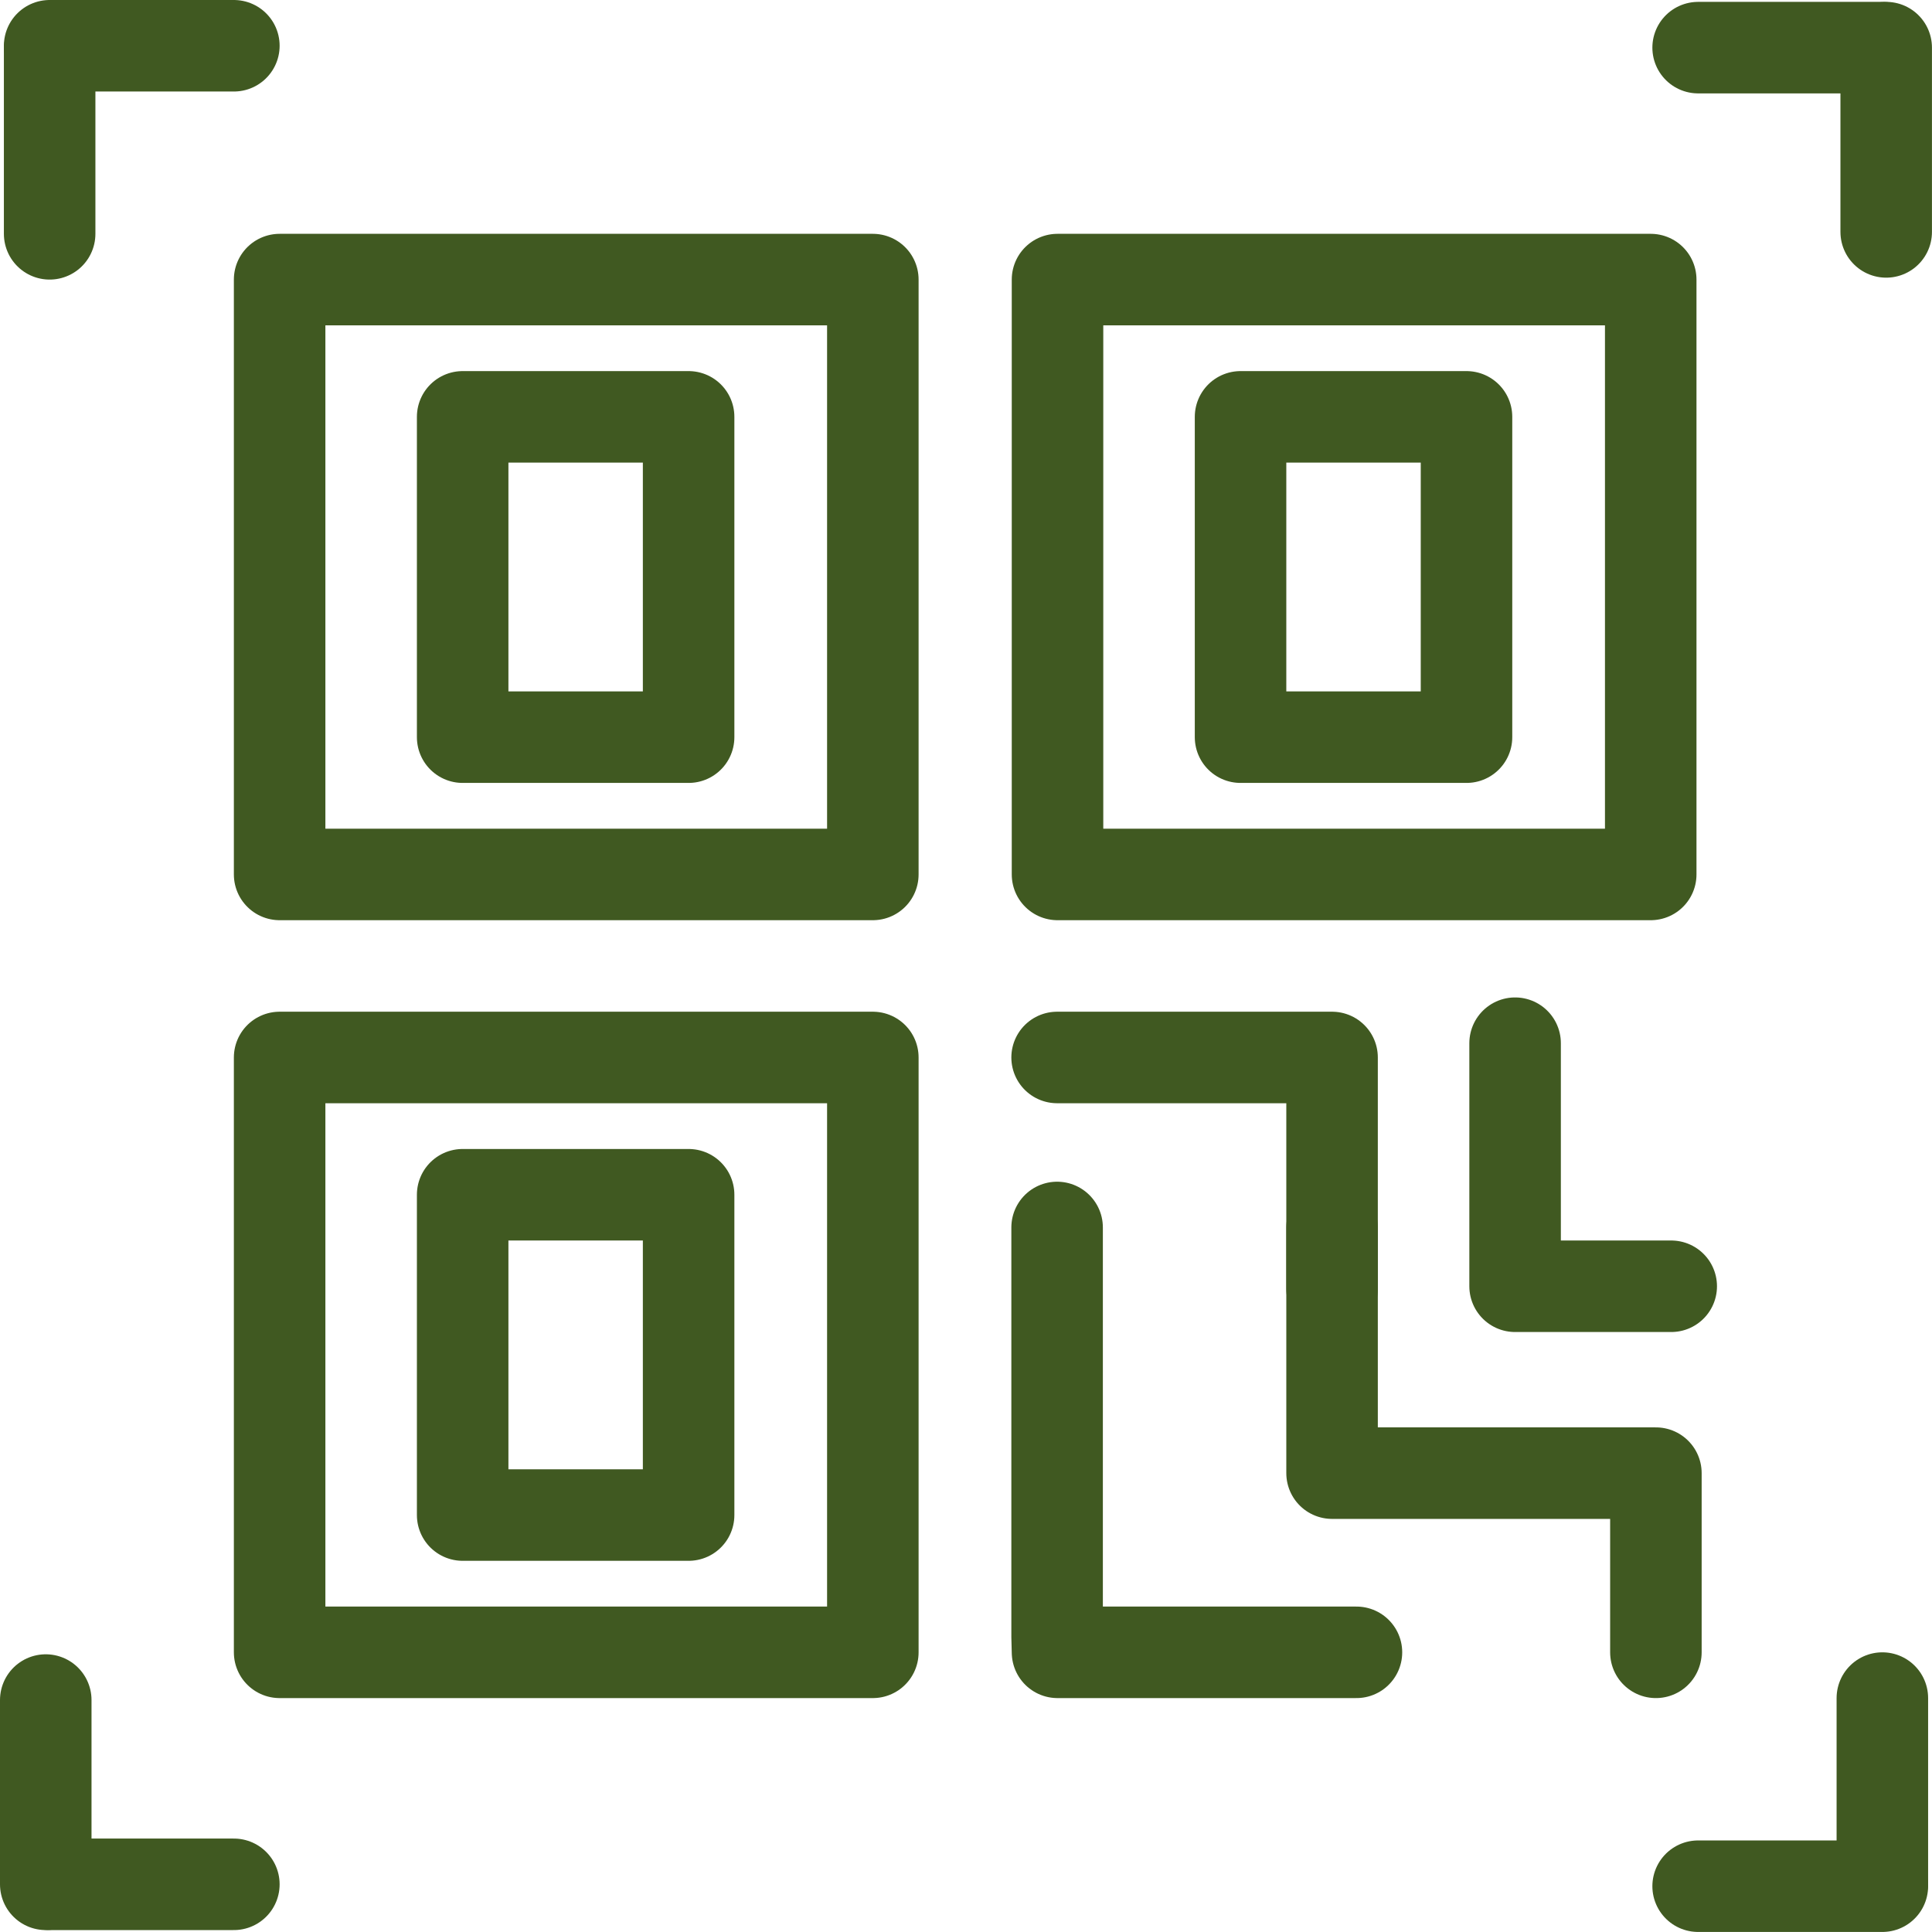 <svg xmlns="http://www.w3.org/2000/svg" width="42.222" height="42.222" viewBox="0 0 42.222 42.222">
  <g transform="translate(199.111 -2.89)">
    <rect width="12.964" height="13" transform="translate(-193 9)" fill="none" stroke="#405921" stroke-linecap="round" stroke-linejoin="round" stroke-width="2"/>
    <rect width="4.938" height="7" transform="translate(-189 12)" fill="none" stroke="#405921" stroke-linecap="round" stroke-linejoin="round" stroke-width="2"/>
    <rect width="12.964" height="13" transform="translate(-193 26)" fill="none" stroke="#405921" stroke-linecap="round" stroke-linejoin="round" stroke-width="2"/>
    <rect width="4.938" height="7" transform="translate(-189 29)" fill="none" stroke="#405921" stroke-linecap="round" stroke-linejoin="round" stroke-width="2"/>
    <rect width="12.964" height="13" transform="translate(-176 9)" fill="none" stroke="#405921" stroke-linecap="round" stroke-linejoin="round" stroke-width="2"/>
    <rect width="4.938" height="7" transform="translate(-172 12)" fill="none" stroke="#405921" stroke-linecap="round" stroke-linejoin="round" stroke-width="2"/>
    <path d="M-176.009,26H-170v5.059" fill="none" stroke="#405921" stroke-linecap="round" stroke-linejoin="round" stroke-width="2"/>
    <path d="M-162.588,31H-166V25.688" fill="none" stroke="#405921" stroke-linecap="round" stroke-linejoin="round" stroke-width="2"/>
    <path d="M-169.467,39H-176l-.009-.344V29.715" fill="none" stroke="#405921" stroke-linecap="round" stroke-linejoin="round" stroke-width="2"/>
    <path d="M-162.923,39V35.084H-170V29.715" fill="none" stroke="#405921" stroke-linecap="round" stroke-linejoin="round" stroke-width="2"/>
    <g>
      <line y2="4.027" transform="translate(-157.89 3.931)" fill="none" stroke="#405921" stroke-linecap="round" stroke-linejoin="round" stroke-width="2"/>
      <line x1="4.025" transform="translate(-162 3.931)" fill="none" stroke="#405921" stroke-linecap="round" stroke-linejoin="round" stroke-width="2"/>
    </g>
    <g>
      <line x2="4.026" transform="translate(-198.026 3.89)" fill="none" stroke="#405921" stroke-linecap="round" stroke-linejoin="round" stroke-width="2"/>
      <line y2="4.025" transform="translate(-198.026 3.975)" fill="none" stroke="#405921" stroke-linecap="round" stroke-linejoin="round" stroke-width="2"/>
    </g>
    <g>
      <line y1="4.027" transform="translate(-198.111 40.043)" fill="none" stroke="#405921" stroke-linecap="round" stroke-linejoin="round" stroke-width="2"/>
      <line x2="4.025" transform="translate(-198.025 44.07)" fill="none" stroke="#405921" stroke-linecap="round" stroke-linejoin="round" stroke-width="2"/>
    </g>
    <g>
      <line x1="4.026" transform="translate(-162 44.111)" fill="none" stroke="#405921" stroke-linecap="round" stroke-linejoin="round" stroke-width="2"/>
      <line y1="4.027" transform="translate(-157.974 40)" fill="none" stroke="#405921" stroke-linecap="round" stroke-linejoin="round" stroke-width="2"/>
    </g>
  </g>
</svg>
